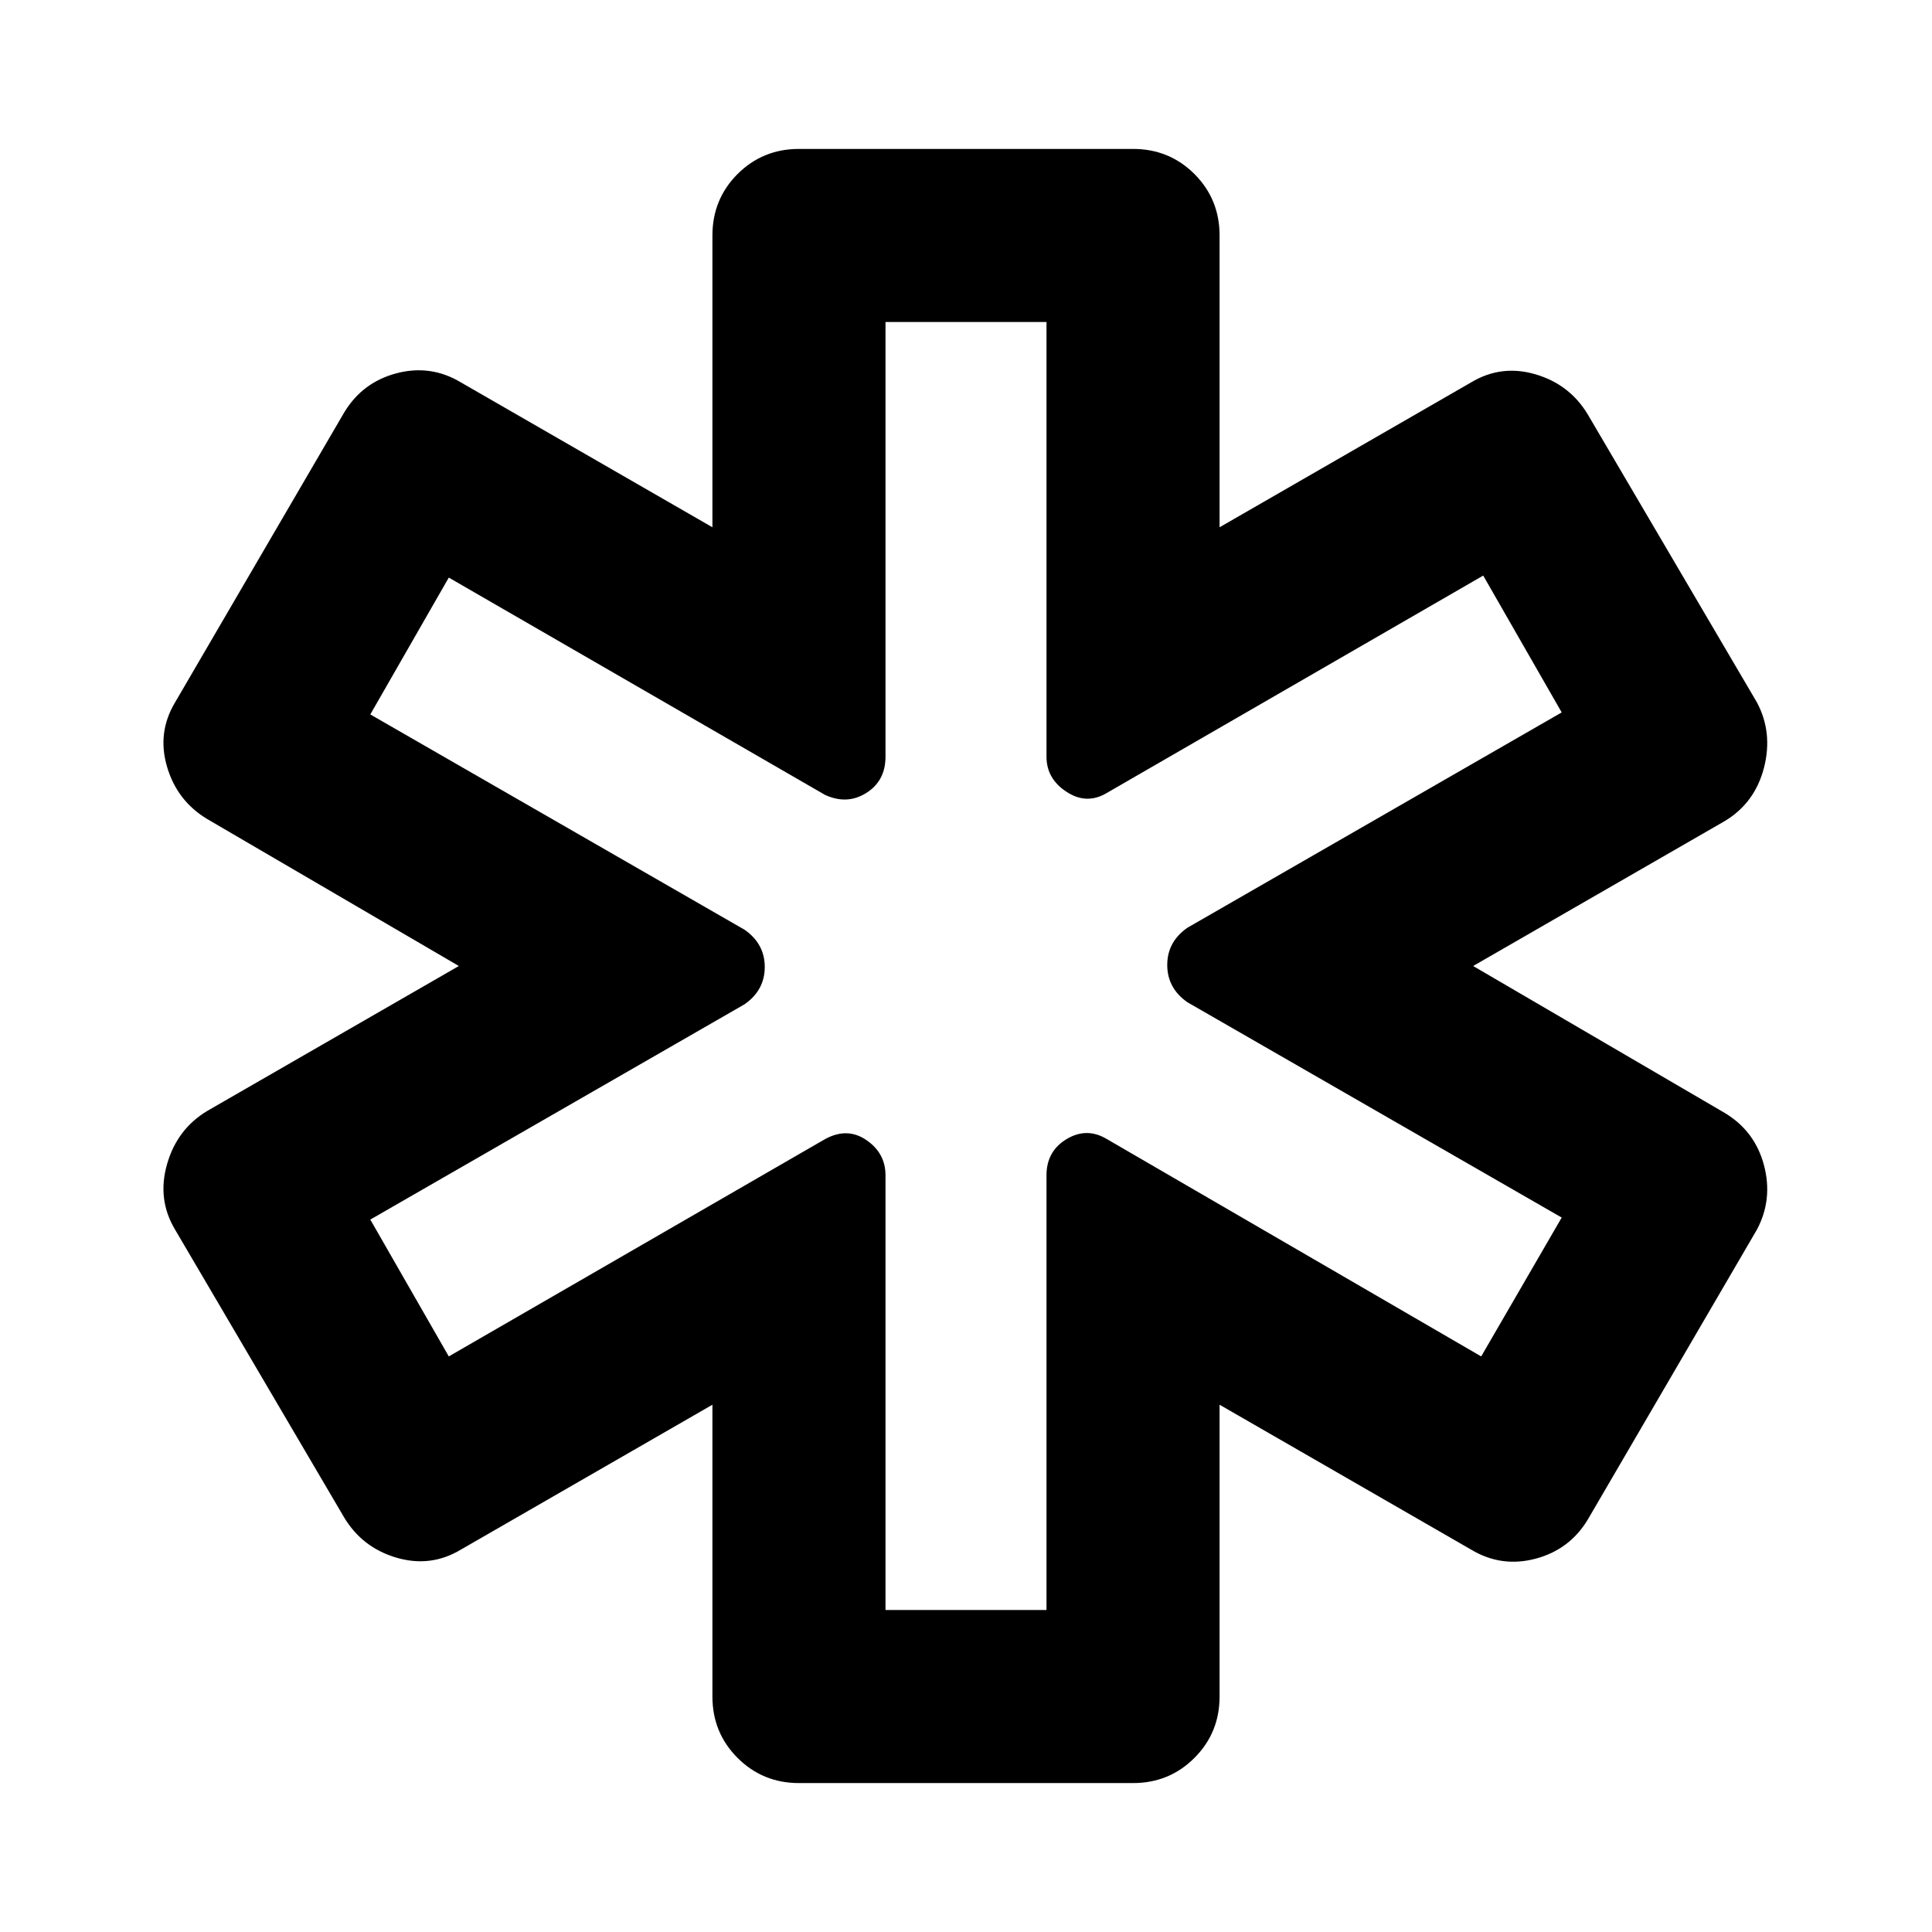 <svg xmlns="http://www.w3.org/2000/svg" height="24" width="24"><path d="M9.925 22.15q-.45 0-.763-.313-.312-.312-.312-.762V17.45l-3.125 1.8q-.375.225-.8.1-.425-.125-.65-.5l-2.1-3.575q-.225-.375-.1-.813.125-.437.5-.662L5.7 12l-3.125-1.825q-.375-.225-.5-.65-.125-.425.1-.8l2.1-3.6q.225-.375.65-.488.425-.112.8.113l3.125 1.8V2.925q0-.45.312-.763.313-.312.763-.312h4.15q.45 0 .763.312.312.313.312.763V6.55l3.125-1.8q.375-.225.8-.1.425.125.65.5l2.1 3.575q.2.375.088.812-.113.438-.488.663L18.3 12l3.125 1.825q.375.225.488.65.112.425-.088.8l-2.1 3.6q-.225.375-.65.488-.425.112-.8-.113l-3.125-1.8v3.625q0 .45-.312.762-.313.313-.763.313ZM11 20h2v-5.4q0-.3.25-.45.25-.15.5 0l4.65 2.7 1-1.725-4.65-2.675q-.25-.175-.25-.463 0-.287.25-.462L19.4 8.85l-.975-1.7-4.675 2.7q-.25.15-.5-.013Q13 9.675 13 9.4V4h-2v5.4q0 .3-.238.45-.237.15-.512.025l-4.675-2.7-.975 1.7 4.65 2.675q.25.175.25.462 0 .288-.25.463L4.6 15.15l.975 1.7 4.675-2.7q.275-.15.512.012.238.163.238.438Zm1-8Z"/></svg>